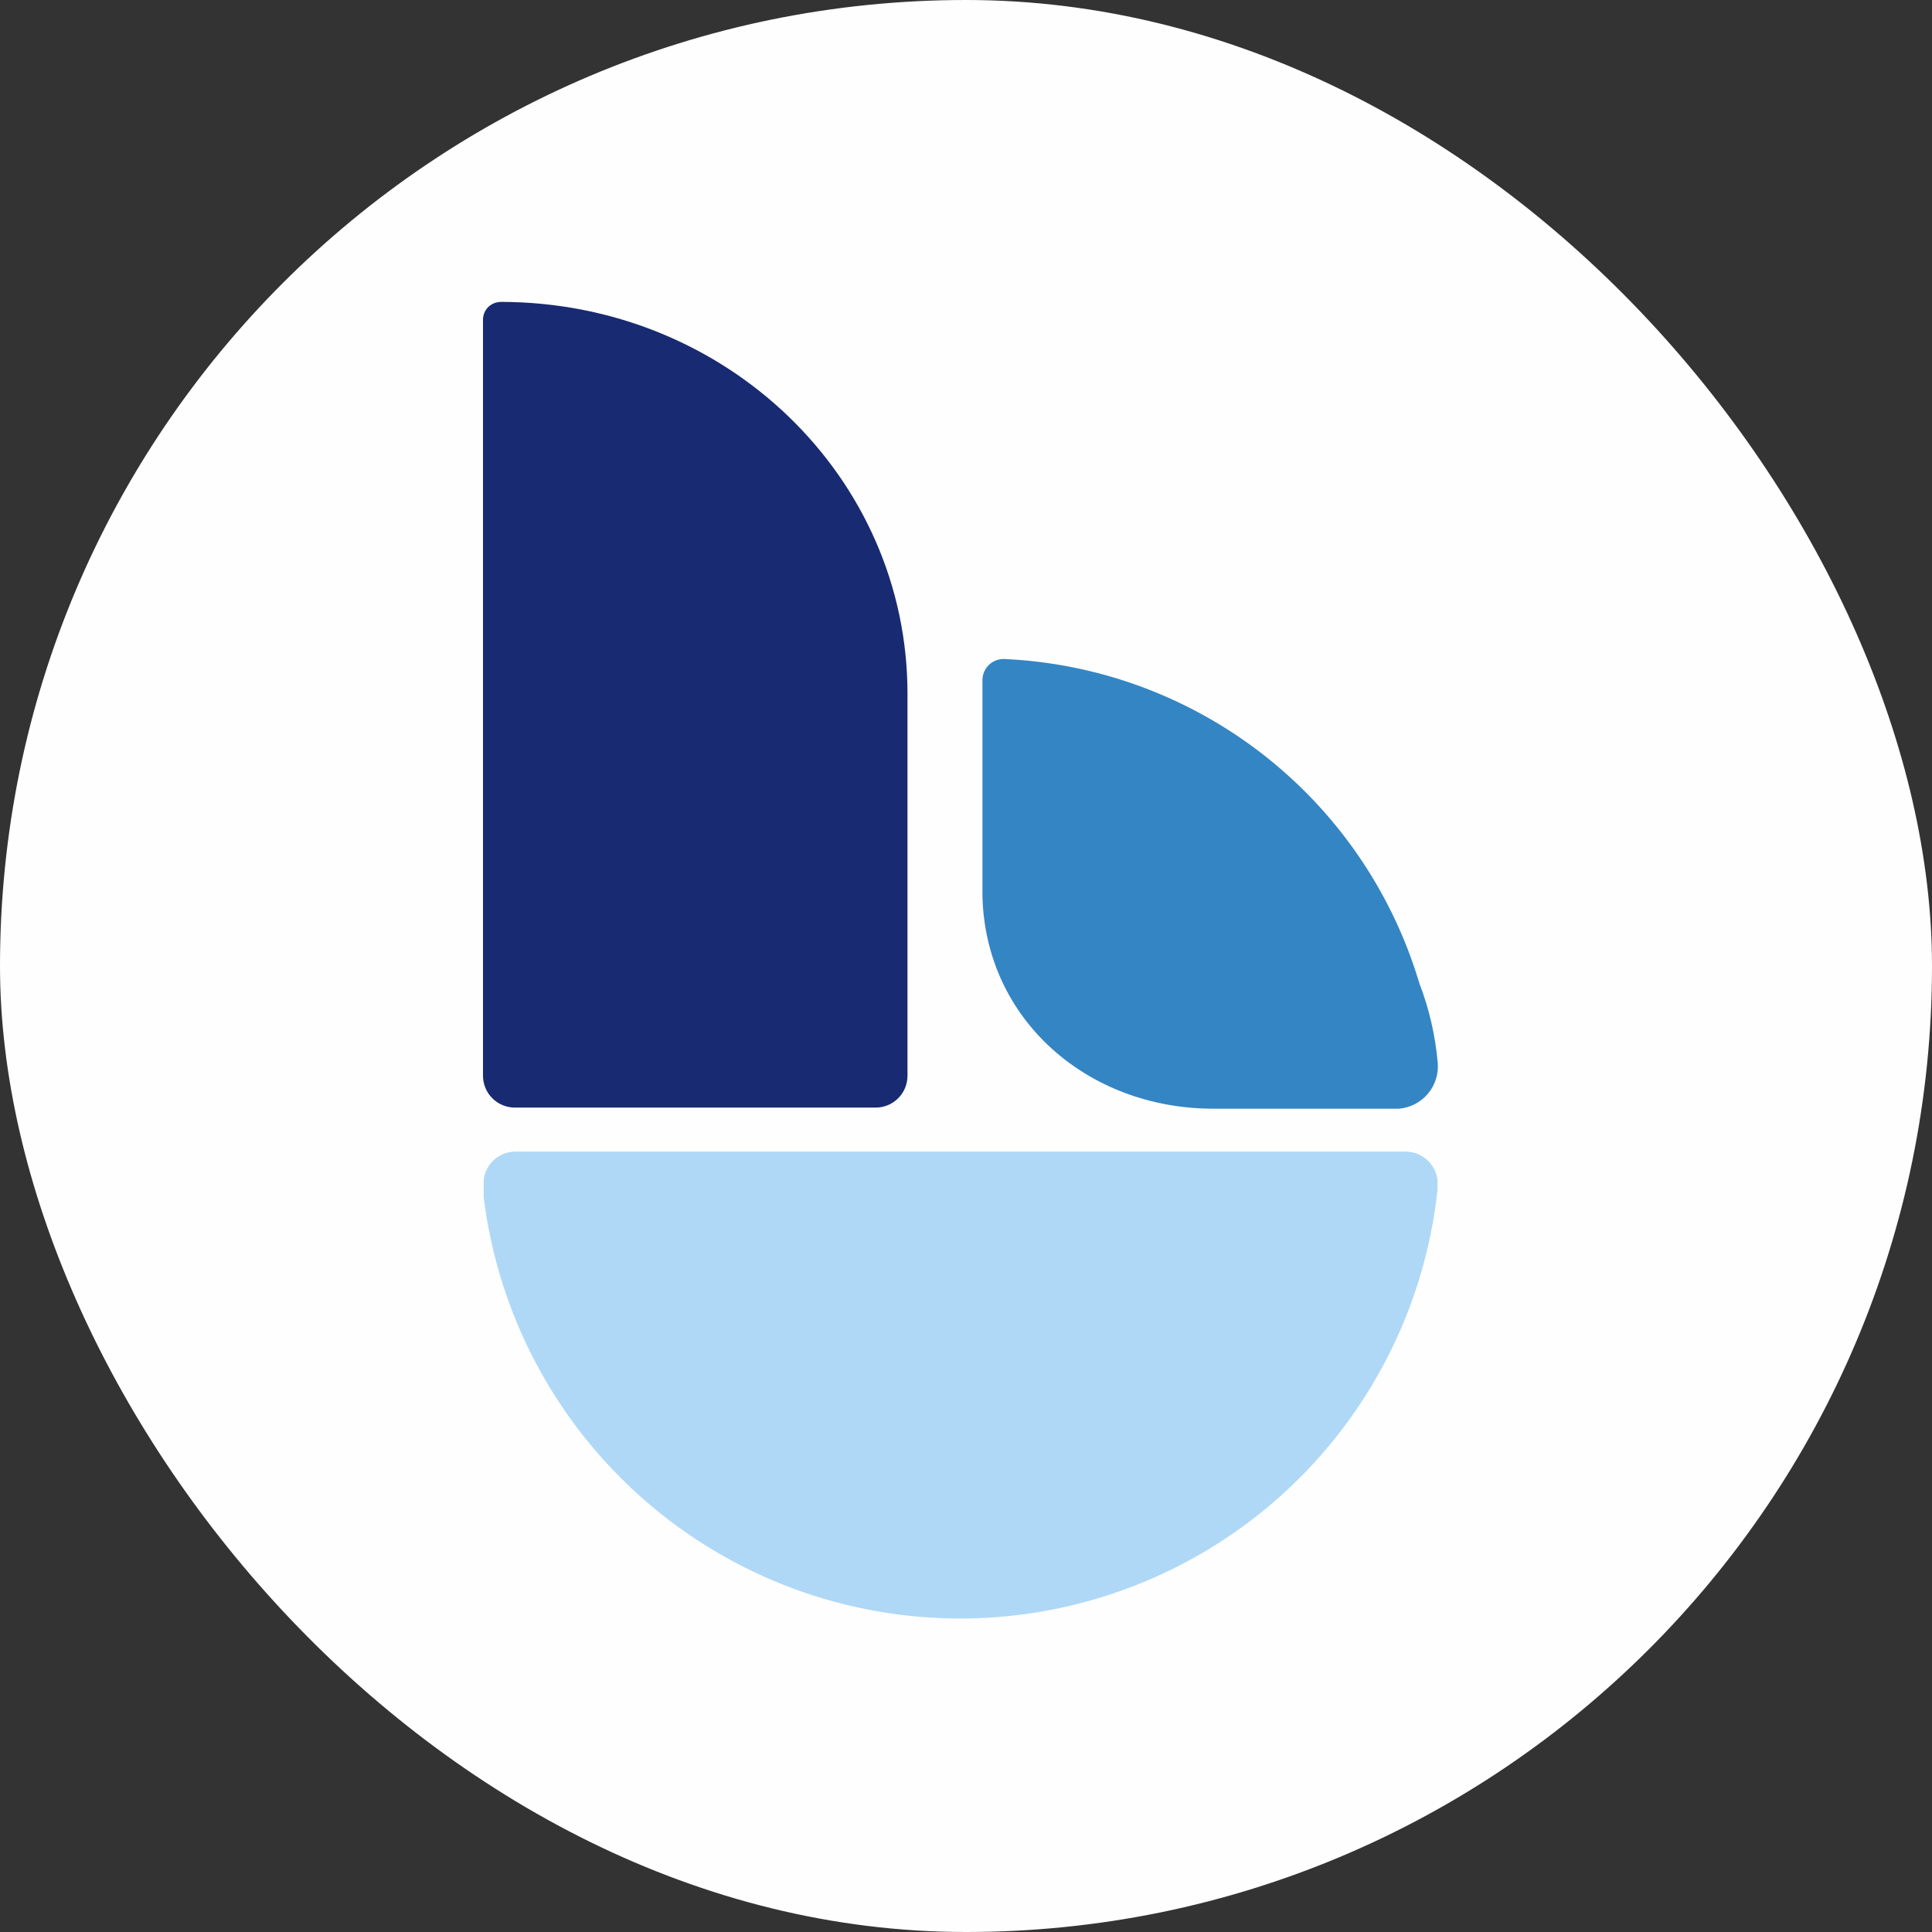 <svg width="35" height="35" viewBox="0 0 35 35" fill="none" xmlns="http://www.w3.org/2000/svg">
<rect x="0" y="0" width="35" height="35" fill="#333333" stroke="none"/>
<g clip-path="url(#clip0_401_14723)">
<rect width="35" height="35" rx="17.5" fill="#FEFEFE"/>
<path d="M25.469 20.863C25.612 20.864 25.749 20.918 25.855 21.014C25.96 21.109 26.027 21.241 26.042 21.382V21.555C25.813 23.677 24.812 25.641 23.23 27.073C21.648 28.504 19.594 29.304 17.46 29.321C15.326 29.337 13.261 28.568 11.657 27.16C10.053 25.752 9.023 23.804 8.762 21.686V21.49V21.386C8.775 21.243 8.841 21.111 8.947 21.014C9.053 20.917 9.191 20.864 9.335 20.863H25.469Z" fill="#AFD8F7"/>
<path d="M9.065 5.469C13.157 5.469 16.44 8.645 16.44 12.567V19.488C16.44 19.641 16.38 19.788 16.271 19.896C16.163 20.004 16.017 20.065 15.864 20.065H9.327C9.174 20.065 9.027 20.004 8.919 19.896C8.811 19.788 8.75 19.641 8.75 19.488V5.792C8.75 5.713 8.778 5.636 8.831 5.577C8.883 5.519 8.956 5.481 9.035 5.473L9.065 5.469Z" fill="#182A71"/>
<path d="M25.692 17.744L25.734 17.882L25.704 17.79C25.887 18.259 26.002 18.753 26.046 19.255C26.054 19.356 26.043 19.457 26.012 19.553C25.981 19.65 25.932 19.739 25.866 19.816C25.801 19.893 25.721 19.957 25.631 20.003C25.541 20.049 25.443 20.077 25.342 20.085H21.981C19.709 20.085 17.855 18.478 17.798 16.24V12.322C17.798 12.22 17.838 12.122 17.91 12.05C17.983 11.978 18.08 11.938 18.182 11.938C19.88 12.012 21.513 12.611 22.858 13.65C24.202 14.69 25.192 16.119 25.692 17.744Z" fill="#3485C4"/>
</g>
<defs>
<clipPath id="clip0_401_14723">
<rect width="35" height="35" fill="white"/>
</clipPath>
</defs>
</svg>
